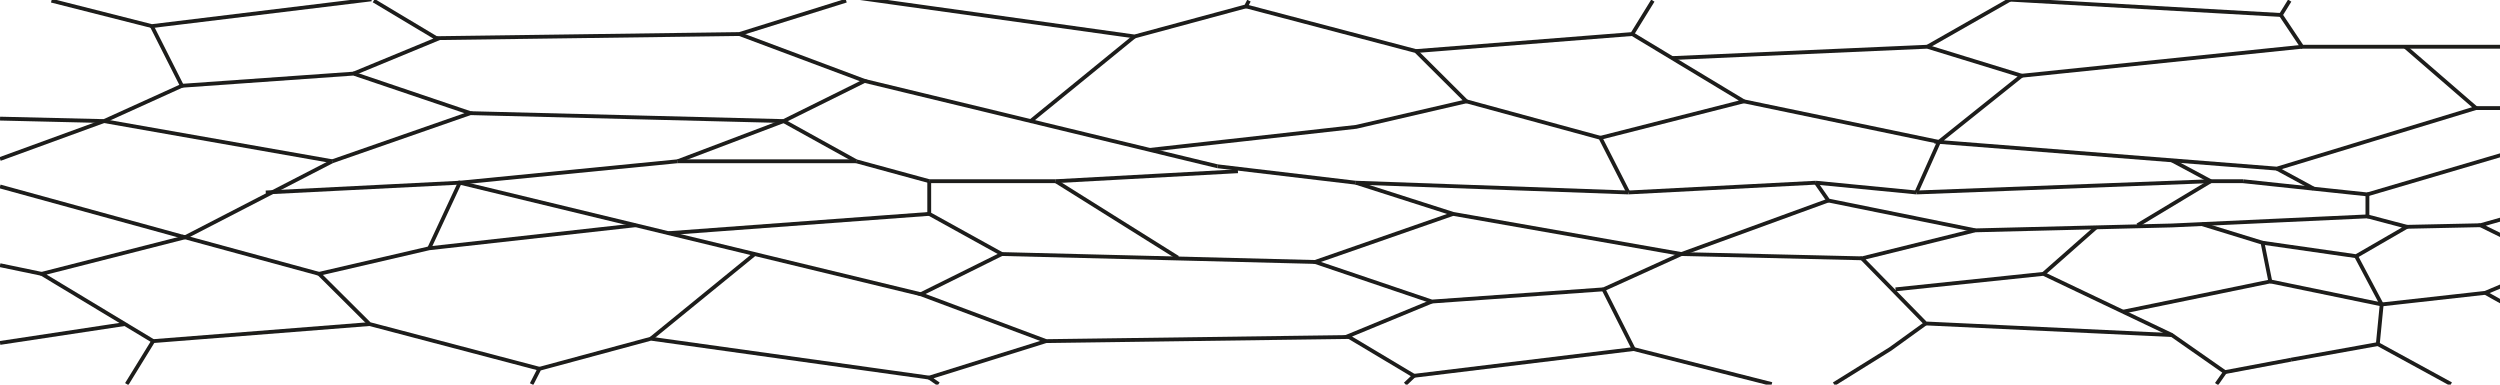 <svg id="GrainsElongated" xmlns="http://www.w3.org/2000/svg" viewBox="0 0 650 100"><defs><style>.cls-1,.cls-2{fill:none;}.cls-1{stroke:#1d1d1b;stroke-miterlimit:10;}</style></defs><title>M_GrainElongated</title><polyline class="cls-1" points="372.28 78.4 350.42 87.42 350.75 87.62 367.63 97.71 365.37 99.86"/><polyline class="cls-1" points="476.82 99.86 491.46 90.75 500.67 84.1"/><polyline class="cls-1" points="583.21 47.12 601.58 49.07 615.53 50.55 615.53 56.26 572.45 58.26 564.68 58.62 545.01 59.11 513.55 59.89 484.1 67.17 500.67 84.1 564.68 87.11 578.49 96.76 576.31 99.86"/><polyline class="cls-1" points="513.55 59.88 475.36 52.13 472.14 47.5"/><polyline class="cls-1" points="460.66 99.86 424.74 90.75 367.63 97.71"/><polyline class="cls-1" points="424.74 90.74 416.92 75.23 437.17 66.05 484.1 67.16"/><polyline class="cls-1" points="475.36 52.13 437.17 66.05 377.81 55.61 352.49 47.5"/><polyline class="cls-1" points="416.92 75.23 372.28 78.4 341.91 68.11 377.81 55.61"/><polyline class="cls-1" points="244.02 99.86 241.6 98.18 271.97 88.69 350.75 87.62"/><polyline class="cls-1" points="341.91 68.11 260.47 66.05 239.4 76.5 271.97 88.68"/><polyline class="cls-1" points="260.47 66.05 241.6 55.61 241.6 47.11"/><line class="cls-1" x1="306.25" y1="67" x2="274.5" y2="47.11"/><polyline class="cls-1" points="241.6 98.18 169.24 88.06 140.25 95.89 138.22 99.86"/><polyline class="cls-1" points="169.24 88.05 196.22 66.05 239.4 76.5"/><polyline class="cls-1" points="140.25 95.88 96.07 84.25 82.96 71.2 111.6 64.55 165.27 58.56"/><polyline class="cls-1" points="96.07 84.26 39.82 88.69 32.95 99.86"/><polyline class="cls-1" points="111.6 64.55 119.54 47.5 196.22 66.05"/><polyline class="cls-1" points="48.1 61.7 10.83 71.2 39.82 88.68"/><polyline class="cls-1" points="32.48 84.25 32.47 84.25 0.01 89.16"/><line class="cls-1" x1="241.6" y1="55.61" x2="173.82" y2="60.63"/><polyline class="cls-1" points="564.68 87.1 531.3 71.2 492.84 75.23"/><line class="cls-1" x1="545.01" y1="59.1" x2="531.3" y2="71.2"/><line class="cls-1" x1="555.77" y1="58.56" x2="574.79" y2="47.11"/><polyline class="cls-1" points="551.97 81.05 590.28 73.17 588.26 63.12 572.46 58.26"/><polyline class="cls-1" points="590.28 73.17 619.24 79.15 618.23 89.46 595.67 93.52"/><polyline class="cls-1" points="612.59 66.61 619.24 79.15 646.17 76.14 650.22 74.43"/><polyline class="cls-1" points="650.22 61.17 644.91 58.56 650.22 57.06"/><line class="cls-1" x1="578.49" y1="96.75" x2="595.67" y2="93.52"/><line class="cls-1" x1="637.26" y1="99.86" x2="618.23" y2="89.46"/><line class="cls-1" x1="646.17" y1="76.14" x2="650.21" y2="78.4"/><line class="cls-1" x1="615.53" y1="50.54" x2="650.21" y2="40.33"/><polyline class="cls-1" points="615.53 56.26 625.8 58.97 612.59 66.61 588.26 63.12"/><line class="cls-1" x1="644.91" y1="58.56" x2="625.8" y2="58.97"/><polyline class="cls-1" points="91.94 19.13 113.78 10.11 113.47 9.92 113.45 9.92 97.17 0.17"/><polyline class="cls-1" points="96.58 -0.17 93.8 0.17 39.47 6.79 13.38 0.17"/><polyline class="cls-1" points="0.01 30.84 27.05 31.48 47.3 22.3 39.47 6.79"/><polyline class="cls-1" points="47.29 22.3 91.93 19.14 122.3 29.42 86.4 41.93"/><polyline class="cls-1" points="220 0.17 192.25 8.85 113.47 9.92 113.45 9.92"/><polyline class="cls-1" points="122.3 29.42 203.74 31.48 224.81 21.04 192.24 8.85"/><polyline class="cls-1" points="324.73 0.17 323.96 1.65 294.98 9.48 294.96 9.48 228.41 0.17 222.62 -0.64"/><polyline class="cls-1" points="294.97 9.48 276.64 24.43 270.64 29.32 268 31.48 266.04 31.01 261.59 29.93 224.8 21.04"/><polyline class="cls-1" points="323.96 1.65 368.14 13.28 381.26 26.34 352.61 32.98 318.24 36.82 318.22 36.82 306.02 38.18 298.95 38.97"/><polyline class="cls-1" points="368.13 13.28 368.14 13.28 424.39 8.85 429.74 0.17"/><polyline class="cls-1" points="316.53 43.23 308.34 41.25 302.22 39.77 298.95 38.97 295.94 38.24 288.83 36.53 279.9 34.36 274.4 33.03 268 31.48"/><polyline class="cls-1" points="381.25 26.34 416.11 35.83 423.36 50.04"/><polyline class="cls-1" points="416.11 35.83 453.38 26.34 424.39 8.85"/><polyline class="cls-1" points="453.38 26.34 504.12 36.9 498.25 50.04"/><polyline class="cls-1" points="625.33 12.15 643.75 28.09 591.99 43.84 504.12 36.9 525.63 19.69 501.1 12.15 434.75 15.1"/><polyline class="cls-1" points="595.32 0.17 593.02 3.89 598.54 12.15 625.33 12.15 650.22 12.15"/><polyline class="cls-1" points="522.62 -0.09 522.15 0.17 501.11 12.15"/><polyline class="cls-1" points="522.62 -0.09 527.22 0.17 593.02 3.89"/><line class="cls-1" x1="525.63" y1="19.69" x2="598.54" y2="12.15"/><line class="cls-1" x1="591.99" y1="43.85" x2="601.58" y2="49.06"/><line class="cls-1" x1="650.21" y1="28.1" x2="643.75" y2="28.1"/><line class="cls-1" x1="10.82" y1="71.2" x2="0.01" y2="68.95"/><line class="cls-1" x1="176.17" y1="41.93" x2="119.54" y2="47.5"/><line class="cls-1" x1="27.04" y1="31.48" x2="0.01" y2="41.34"/><line class="cls-1" x1="27.04" y1="31.48" x2="86.4" y2="41.93"/><line class="cls-1" x1="86.4" y1="41.93" x2="48.1" y2="61.7"/><polyline class="cls-1" points="0.01 48.48 47.3 61.48 48.1 61.7"/><line class="cls-1" x1="47.29" y1="61.48" x2="82.96" y2="71.2"/><line class="cls-1" x1="119.54" y1="47.5" x2="69.1" y2="50.04"/><line class="cls-1" x1="203.74" y1="31.48" x2="222.61" y2="41.93"/><line class="cls-1" x1="222.61" y1="41.93" x2="241.6" y2="47.11"/><line class="cls-1" x1="241.6" y1="47.11" x2="274.5" y2="47.11"/><line class="cls-1" x1="274.5" y1="47.11" x2="321.86" y2="44.52"/><line class="cls-1" x1="423.36" y1="50.04" x2="352.49" y2="47.5"/><line class="cls-1" x1="423.36" y1="50.04" x2="472.14" y2="47.5"/><line class="cls-1" x1="472.14" y1="47.5" x2="498.25" y2="50.04"/><line class="cls-1" x1="498.25" y1="50.04" x2="574.79" y2="47.11"/><line class="cls-1" x1="583.21" y1="47.11" x2="574.79" y2="47.11"/><line class="cls-1" x1="574.79" y1="47.11" x2="564.68" y2="41.69"/><line class="cls-1" x1="176.17" y1="41.93" x2="203.74" y2="31.48"/><line class="cls-1" x1="222.61" y1="41.93" x2="176.17" y2="41.93"/><line class="cls-1" x1="316.53" y1="43.23" x2="352.49" y2="47.5"/><rect class="cls-2" x="0.01" y="0.18" width="650.28" height="99.68"/></svg>